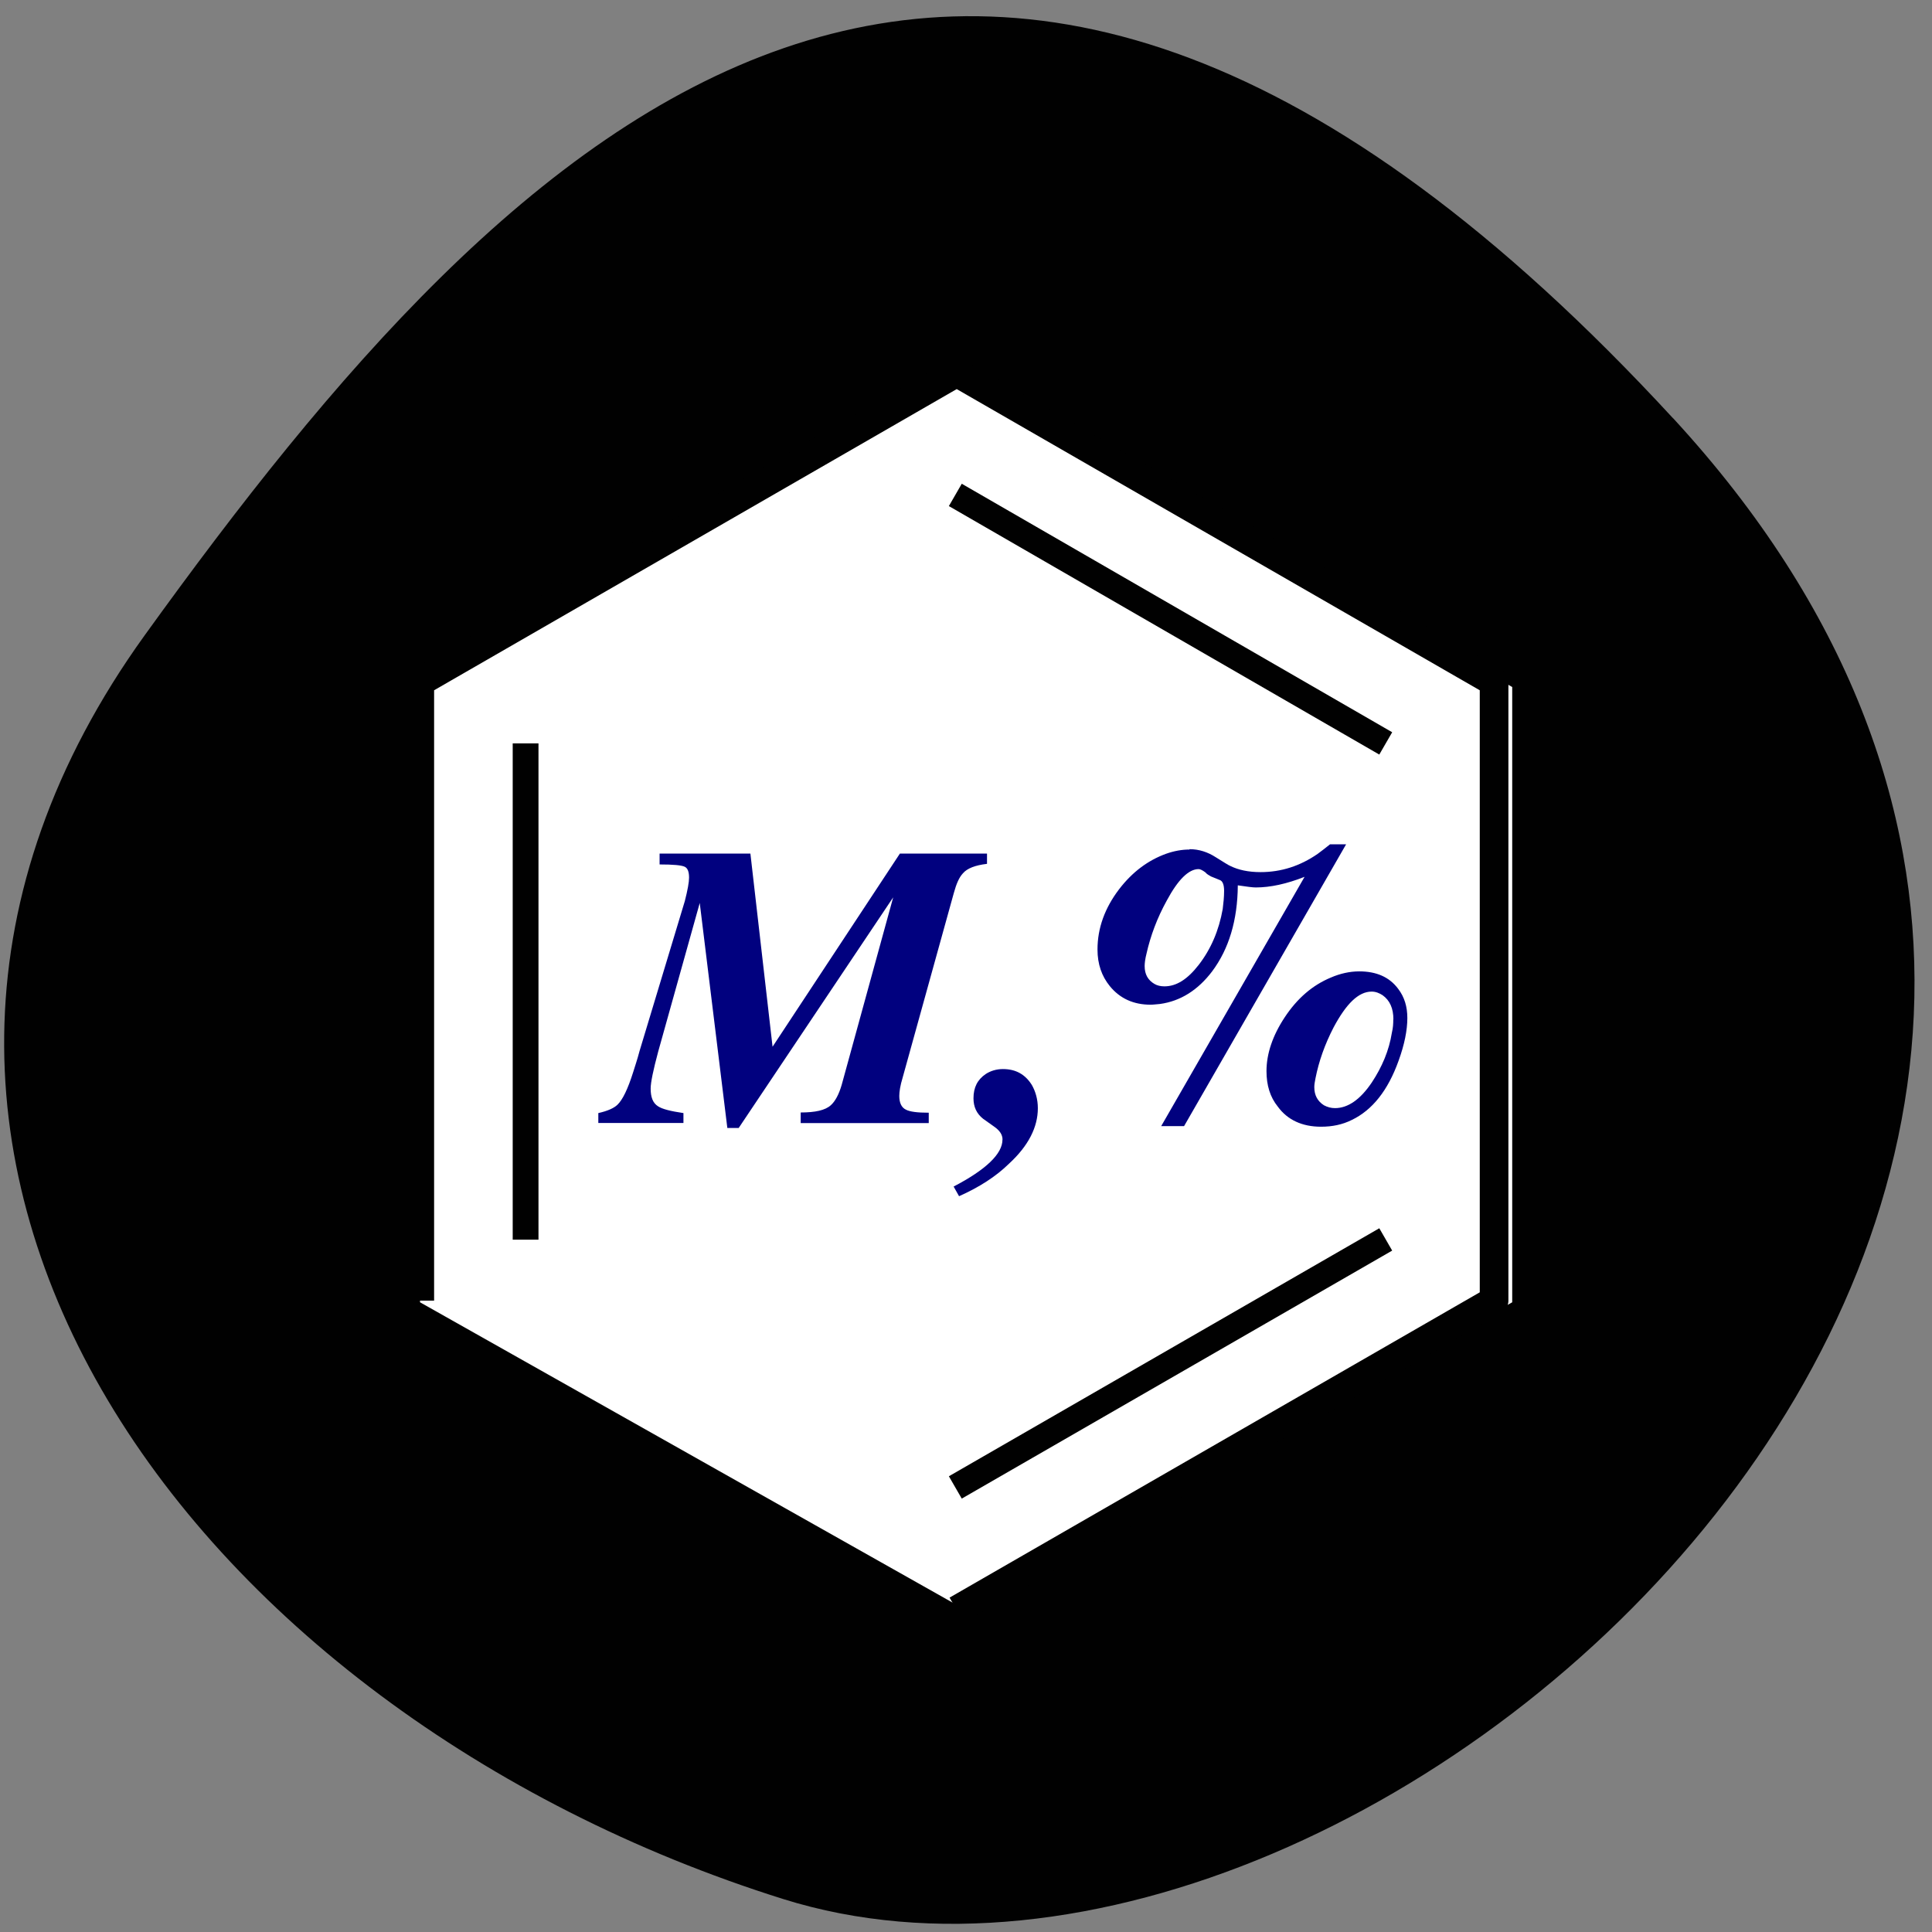 <svg xmlns="http://www.w3.org/2000/svg" viewBox="0 0 32 32"><rect x="0" y="0" width="32" height="32" fill="#808080" stroke="none"/><path d="m 27.711 6.926 c 11.645 12.633 -4.875 27.625 -14.742 24.527 c -9.867 -3.098 -16.707 -12.422 -10.57 -20.934 c 6.133 -8.512 13.668 -16.223 25.313 -3.59" fill="#010101"/><path d="m 6.957 21.57 v -10.191 l 9.04 -5.098 l 9.05 5.098 v 10.191 l -9.05 5.098 m -9.04 0 m 18.09 -20.387" fill="#fff" fill-rule="evenodd"/><g fill="none" stroke="#010101" stroke-linejoin="round" stroke-miterlimit="10" transform="matrix(0.021 0 0 -0.021 6.708 26.909)"><path d="m 11.667 255.57 v 487.91 l 423.48 244.05 l 423.84 -244.05 v -487.91 l -423.84 -244.05" stroke-width="22.592"/><g stroke-width="20.333"><path d="m 434.05 891.03 l 339.48 -195.99"/><path d="m 95.12 695.05 v -391.41"/><path d="m 434.05 108.21 l 339.48 195.61"/></g></g><g fill="#01017f" fill-rule="evenodd"><path d="m 16.348 14.14 v 0.168 c -0.195 0.023 -0.328 0.074 -0.398 0.156 c -0.063 0.066 -0.109 0.172 -0.152 0.328 l -0.848 3.059 c -0.039 0.129 -0.055 0.23 -0.055 0.301 c 0 0.113 0.035 0.191 0.109 0.227 c 0.066 0.035 0.191 0.051 0.379 0.051 v 0.172 h -2.121 v -0.176 c 0.238 0 0.406 -0.035 0.5 -0.121 c 0.07 -0.063 0.133 -0.176 0.18 -0.34 l 0.852 -3.102 l -2.559 3.82 h -0.188 l -0.457 -3.727 l -0.688 2.461 c -0.082 0.305 -0.125 0.512 -0.125 0.613 c 0 0.141 0.035 0.238 0.121 0.293 c 0.07 0.047 0.211 0.082 0.422 0.113 v 0.164 h -1.41 v -0.164 c 0.156 -0.035 0.258 -0.082 0.316 -0.137 c 0.086 -0.082 0.172 -0.258 0.262 -0.543 c 0.027 -0.09 0.066 -0.199 0.105 -0.348 l 0.75 -2.484 c 0.047 -0.184 0.07 -0.313 0.07 -0.387 c 0 -0.098 -0.023 -0.156 -0.07 -0.18 c -0.055 -0.027 -0.195 -0.039 -0.418 -0.039 v -0.18 h 1.504 l 0.367 3.199 l 2.109 -3.199 h 1.441"/><path d="m 16.605 18.875 c 0 -0.082 -0.047 -0.152 -0.145 -0.219 l -0.176 -0.125 c -0.109 -0.086 -0.16 -0.199 -0.16 -0.34 c 0 -0.18 0.066 -0.309 0.203 -0.402 c 0.078 -0.051 0.176 -0.082 0.285 -0.082 c 0.215 0 0.371 0.09 0.48 0.266 c 0.059 0.105 0.098 0.234 0.098 0.383 c 0 0.313 -0.156 0.621 -0.473 0.914 c -0.223 0.219 -0.5 0.395 -0.832 0.543 l -0.09 -0.16 c 0.539 -0.281 0.809 -0.543 0.809 -0.777"/><path d="m 20.977 17.742 c 0 -0.289 0.102 -0.59 0.301 -0.891 c 0.211 -0.32 0.465 -0.535 0.766 -0.66 c 0.152 -0.066 0.313 -0.102 0.469 -0.102 c 0.285 0 0.5 0.094 0.645 0.289 c 0.105 0.137 0.152 0.297 0.152 0.484 c 0 0.199 -0.047 0.438 -0.145 0.707 c -0.176 0.492 -0.434 0.816 -0.773 0.98 c -0.156 0.078 -0.324 0.113 -0.512 0.113 c -0.313 0 -0.555 -0.113 -0.715 -0.332 c -0.129 -0.16 -0.188 -0.355 -0.188 -0.59 m 2.102 -0.855 c 0 -0.184 -0.059 -0.316 -0.18 -0.402 c -0.055 -0.035 -0.113 -0.059 -0.18 -0.059 c -0.219 0 -0.422 0.203 -0.629 0.59 c -0.148 0.285 -0.246 0.566 -0.301 0.844 c -0.012 0.059 -0.02 0.105 -0.02 0.148 c 0 0.137 0.055 0.234 0.16 0.301 c 0.059 0.031 0.117 0.047 0.184 0.047 c 0.211 0 0.418 -0.141 0.609 -0.426 c 0.168 -0.254 0.285 -0.527 0.332 -0.824 c 0.02 -0.082 0.023 -0.152 0.023 -0.219 m -3.375 -2.82 c 0.156 0 0.301 0.047 0.434 0.133 c 0.133 0.082 0.211 0.133 0.242 0.145 c 0.133 0.066 0.301 0.102 0.5 0.102 c 0.344 0 0.656 -0.102 0.945 -0.301 c 0.066 -0.047 0.133 -0.102 0.207 -0.16 h 0.266 l -2.684 4.668 h -0.379 l 2.375 -4.129 c -0.297 0.117 -0.566 0.176 -0.809 0.176 c -0.047 0 -0.145 -0.012 -0.297 -0.035 c -0.004 0.578 -0.148 1.055 -0.426 1.426 c -0.234 0.309 -0.523 0.492 -0.863 0.539 c -0.055 0.004 -0.109 0.012 -0.156 0.012 c -0.281 0 -0.508 -0.102 -0.676 -0.309 c -0.133 -0.164 -0.203 -0.363 -0.203 -0.605 c 0 -0.355 0.121 -0.688 0.359 -1 c 0.219 -0.285 0.477 -0.477 0.777 -0.586 c 0.133 -0.047 0.262 -0.07 0.387 -0.07 m 0.152 0.324 c -0.164 0 -0.34 0.172 -0.527 0.52 c -0.16 0.289 -0.27 0.586 -0.336 0.879 c -0.023 0.09 -0.031 0.16 -0.031 0.207 c 0 0.137 0.055 0.234 0.164 0.297 c 0.047 0.027 0.102 0.039 0.164 0.039 c 0.199 0 0.383 -0.117 0.57 -0.359 c 0.199 -0.258 0.332 -0.566 0.395 -0.922 c 0.012 -0.098 0.023 -0.199 0.023 -0.301 c 0 -0.098 -0.023 -0.164 -0.074 -0.18 l -0.145 -0.059 c -0.031 -0.02 -0.066 -0.035 -0.09 -0.066 c -0.047 -0.035 -0.086 -0.055 -0.113 -0.055"/></g></svg>
